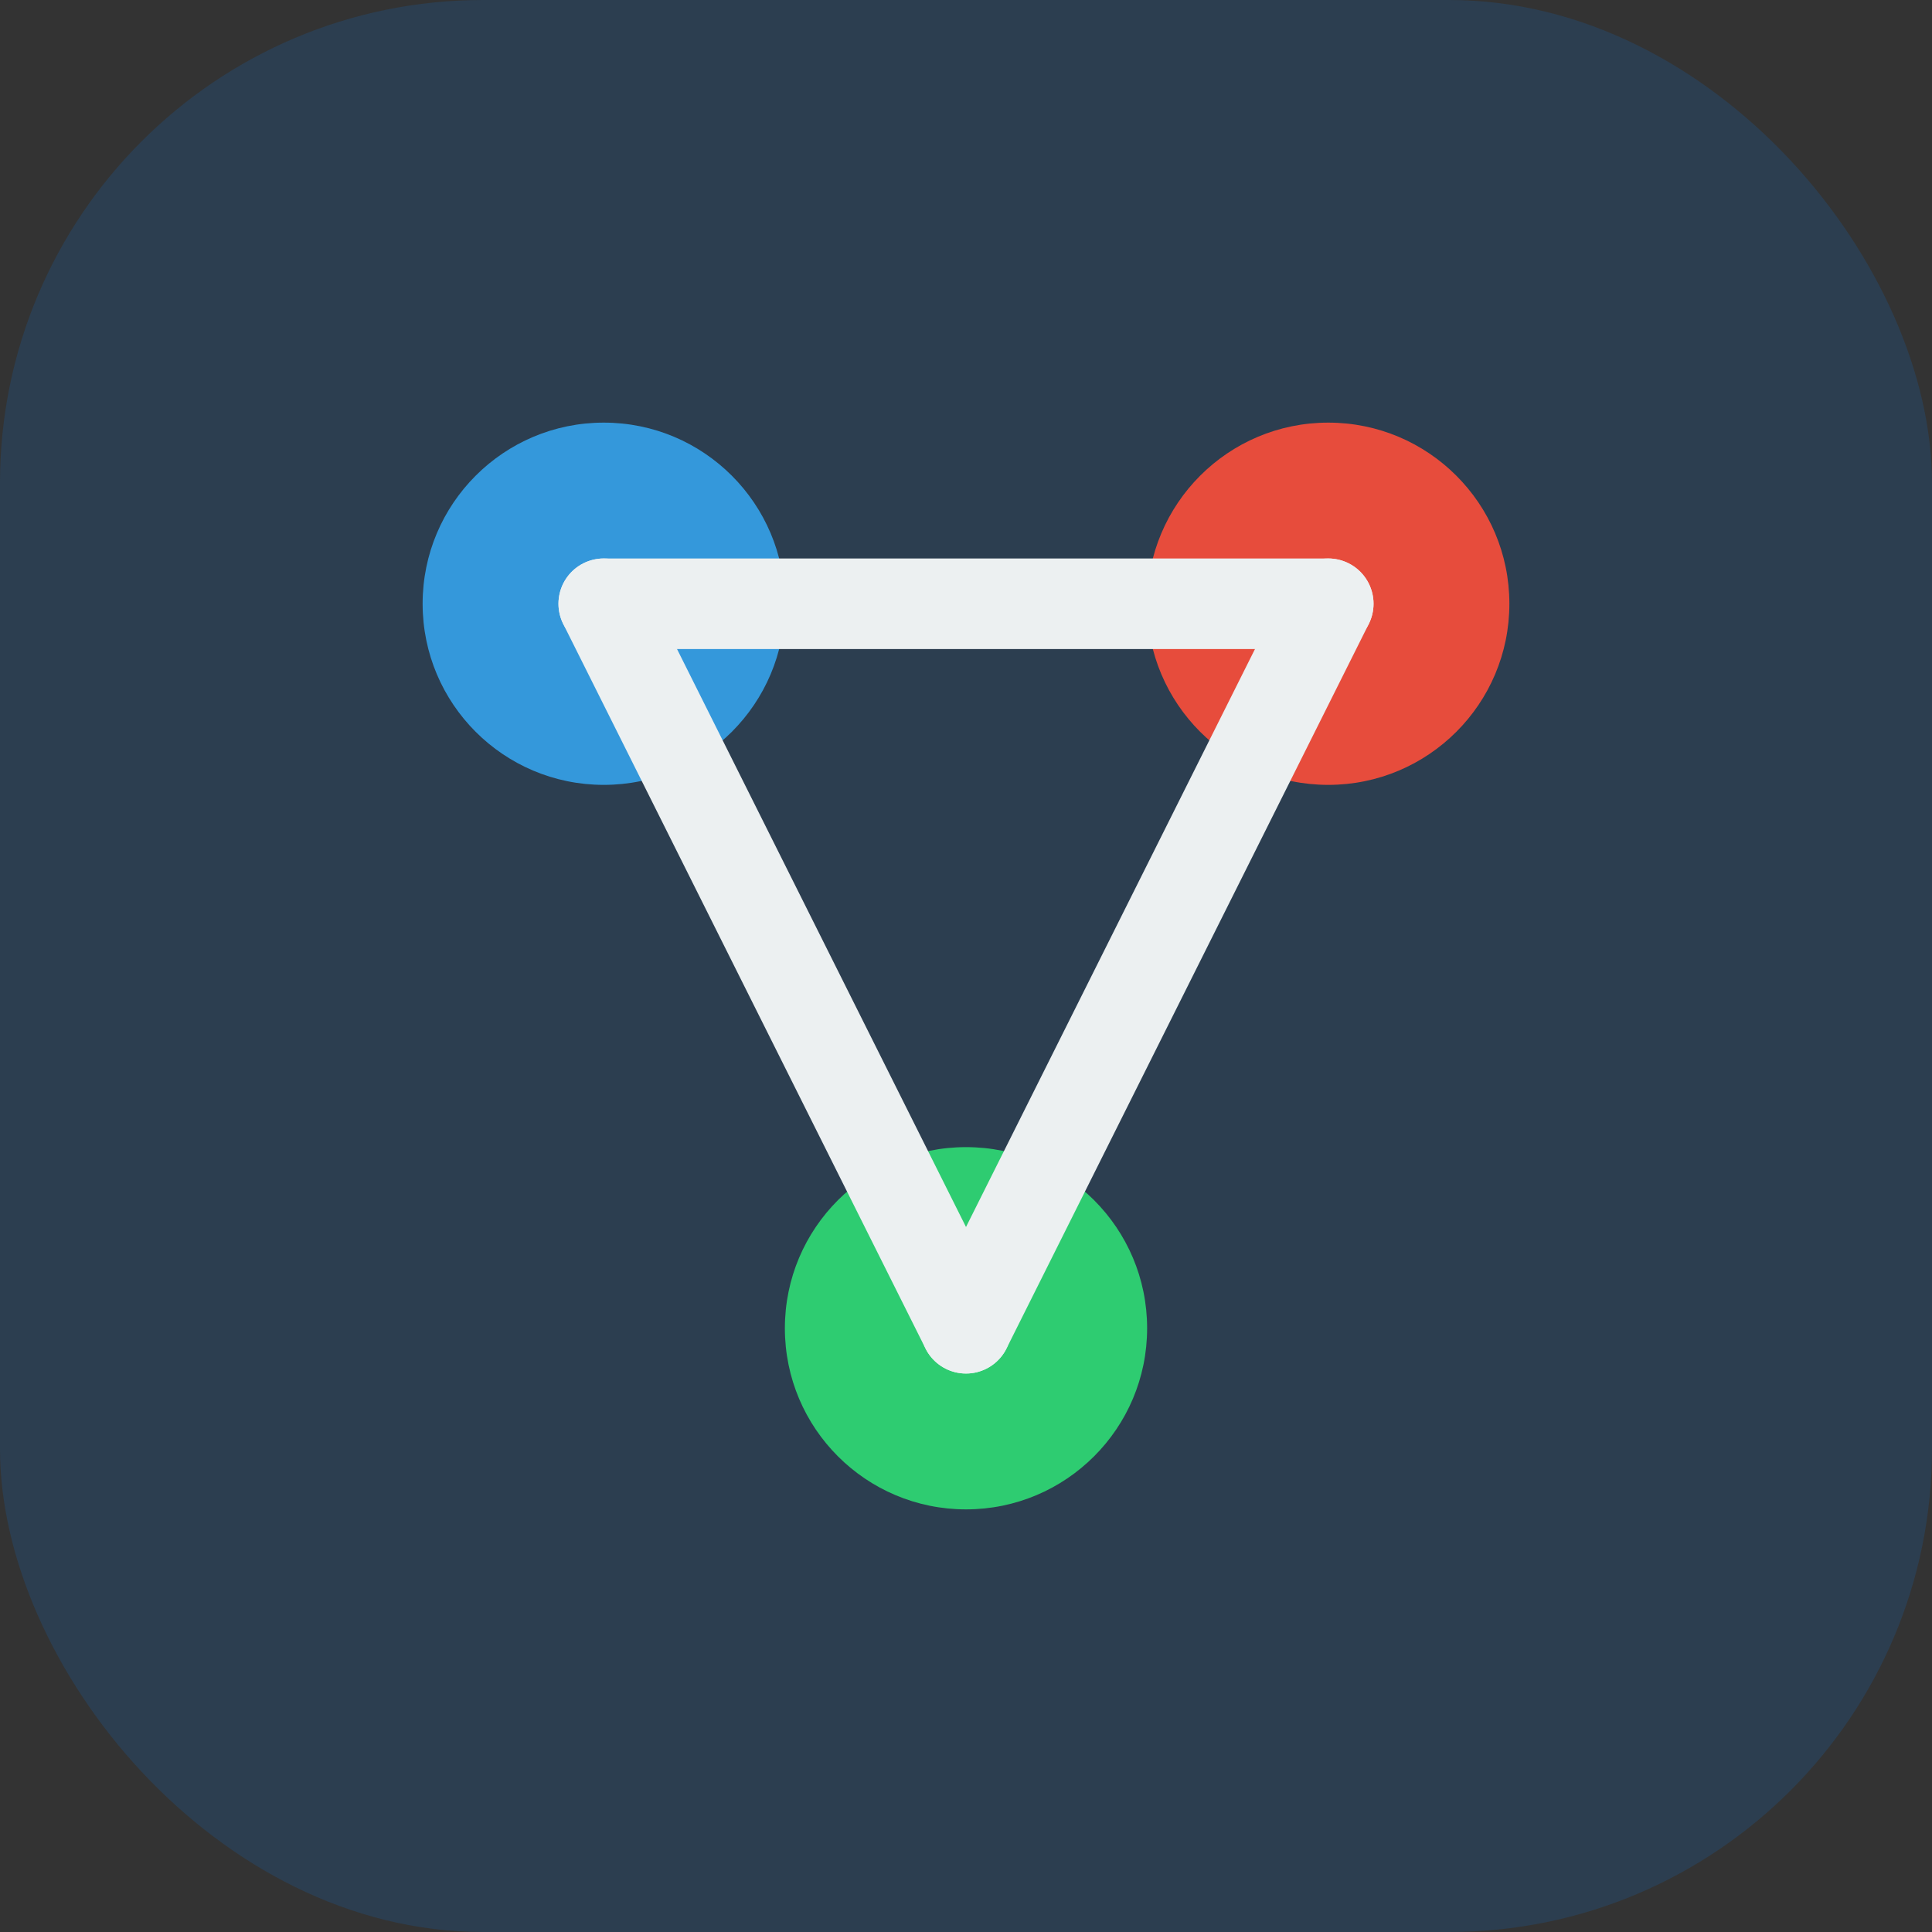 <svg width="32" height="32" viewBox="0 0 32 32" fill="none" xmlns="http://www.w3.org/2000/svg">
<rect x="0" y="0" width="32" height="32" fill="#333333" stroke="none"/>
<rect width="32" height="32" rx="8" fill="#2C3E50"/> <circle cx="10" cy="10" r="3" fill="#3498DB"/> <circle cx="22" cy="10" r="3" fill="#E74C3C"/> <circle cx="16" cy="22" r="3" fill="#2ECC71"/> <line x1="10" y1="10" x2="22" y2="10" stroke="#ECF0F1" stroke-width="1.5" stroke-linecap="round"/> <line x1="10" y1="10" x2="16" y2="22" stroke="#ECF0F1" stroke-width="1.5" stroke-linecap="round"/> <line x1="22" y1="10" x2="16" y2="22" stroke="#ECF0F1" stroke-width="1.5" stroke-linecap="round"/> </svg>
